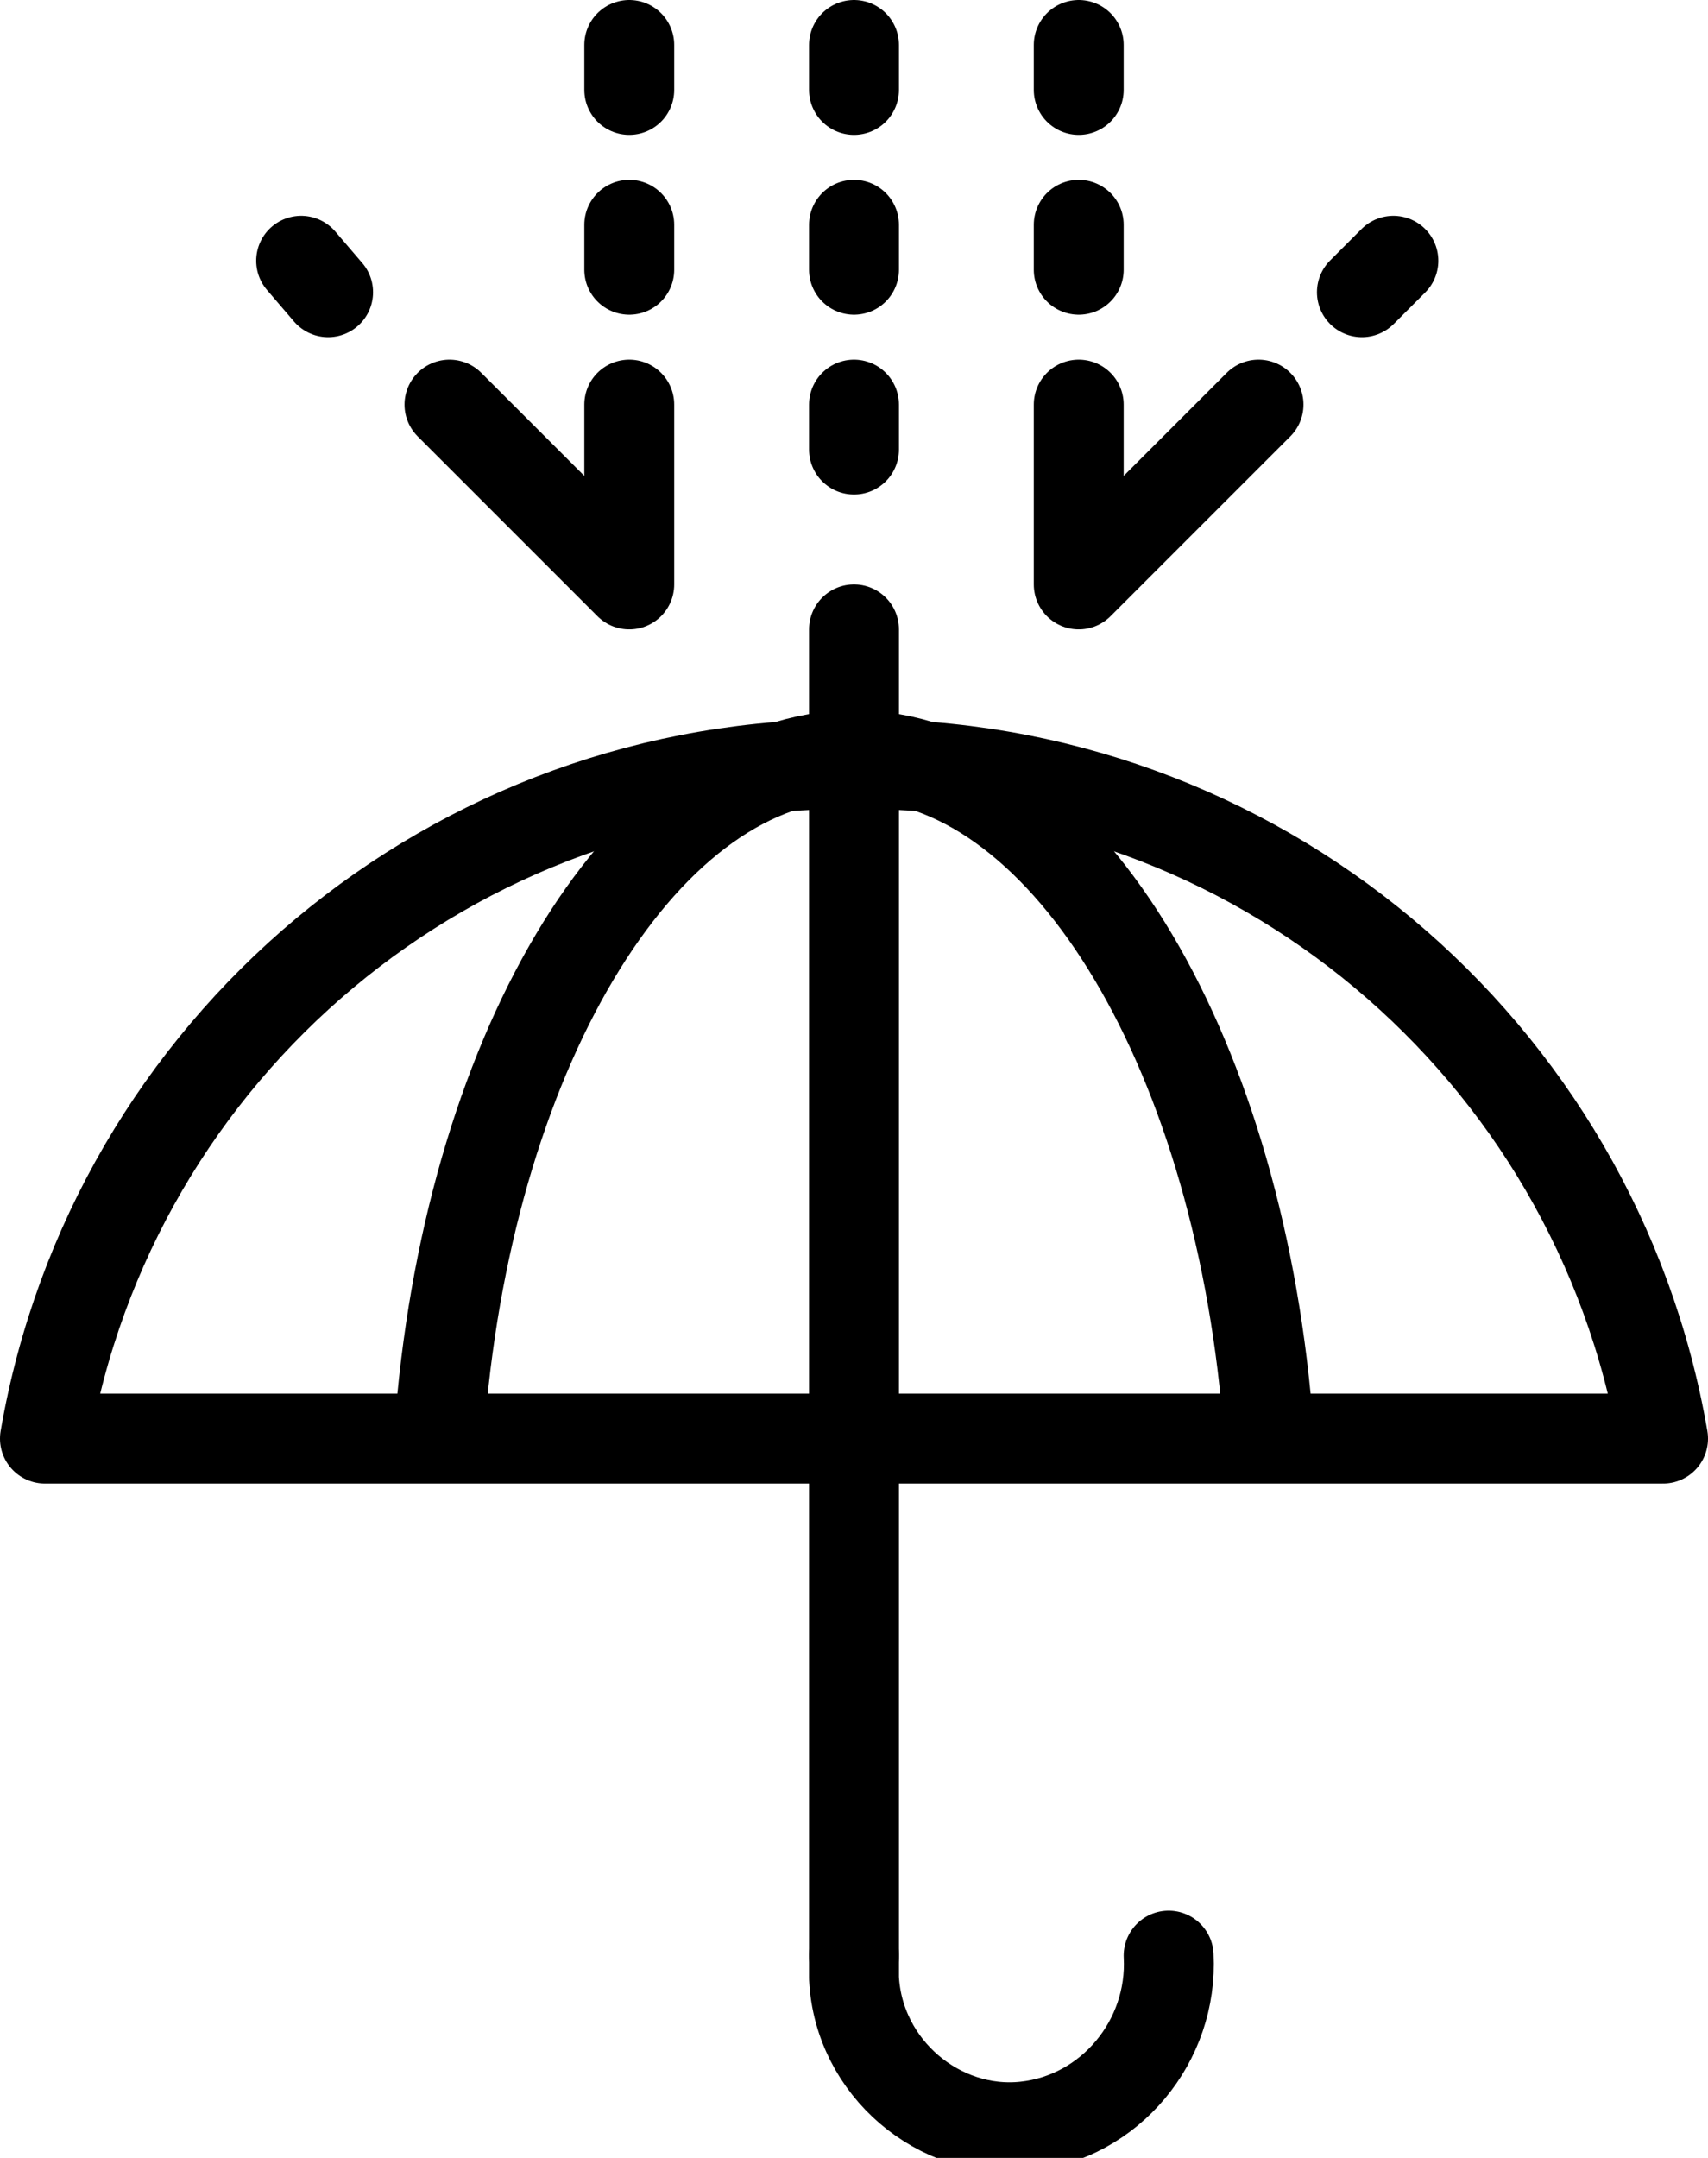 <?xml version="1.0" encoding="utf-8"?>
<!-- Generator: Adobe Illustrator 22.1.0, SVG Export Plug-In . SVG Version: 6.00 Build 0)  -->
<svg version="1.1" id="Icons" xmlns="http://www.w3.org/2000/svg" xmlns:xlink="http://www.w3.org/1999/xlink" x="0px" y="0px"
	 viewBox="0 0 38 48" style="enable-background:new 0 0 38 48;" xml:space="preserve">
<style type="text/css">
	.st0{fill:none;stroke:#000000;stroke-width:2;stroke-linecap:round;stroke-linejoin:round;}
</style>
<title>Icon_Waterproof_white</title>
<path class="st0" d="M37,32c-1.5-8.7-9.1-15.1-18-15c-8.9-0.1-16.5,6.3-18,15H37z"/>
<path class="st0" d="M28.2,31.5c-0.7-8.3-4.6-14.7-9.2-14.7s-8.5,6.4-9.2,14.7"/>
<line class="st0" x1="19" y1="14" x2="19" y2="43.5"/>
<path class="st0" d="M26,43.5c0.1,1.9-1.3,3.6-3.2,3.8S19.1,46,19,44c0-0.2,0-0.4,0-0.5"/>
<line class="st0" x1="14" y1="1" x2="14" y2="2"/>
<line class="st0" x1="6.7" y1="5.8" x2="7.3" y2="6.5"/>
<line class="st0" x1="14" y1="5" x2="14" y2="6"/>
<line class="st0" x1="19" y1="1" x2="19" y2="2"/>
<line class="st0" x1="19" y1="5" x2="19" y2="6"/>
<line class="st0" x1="19" y1="9" x2="19" y2="10"/>
<polyline class="st0" points="14,9 14,13 10,9 "/>
<line class="st0" x1="24" y1="1" x2="24" y2="2"/>
<line class="st0" x1="31" y1="5.8" x2="30.3" y2="6.5"/>
<line class="st0" x1="24" y1="5" x2="24" y2="6"/>
<polyline class="st0" points="24,9 24,13 28,9 "/>
</svg>
